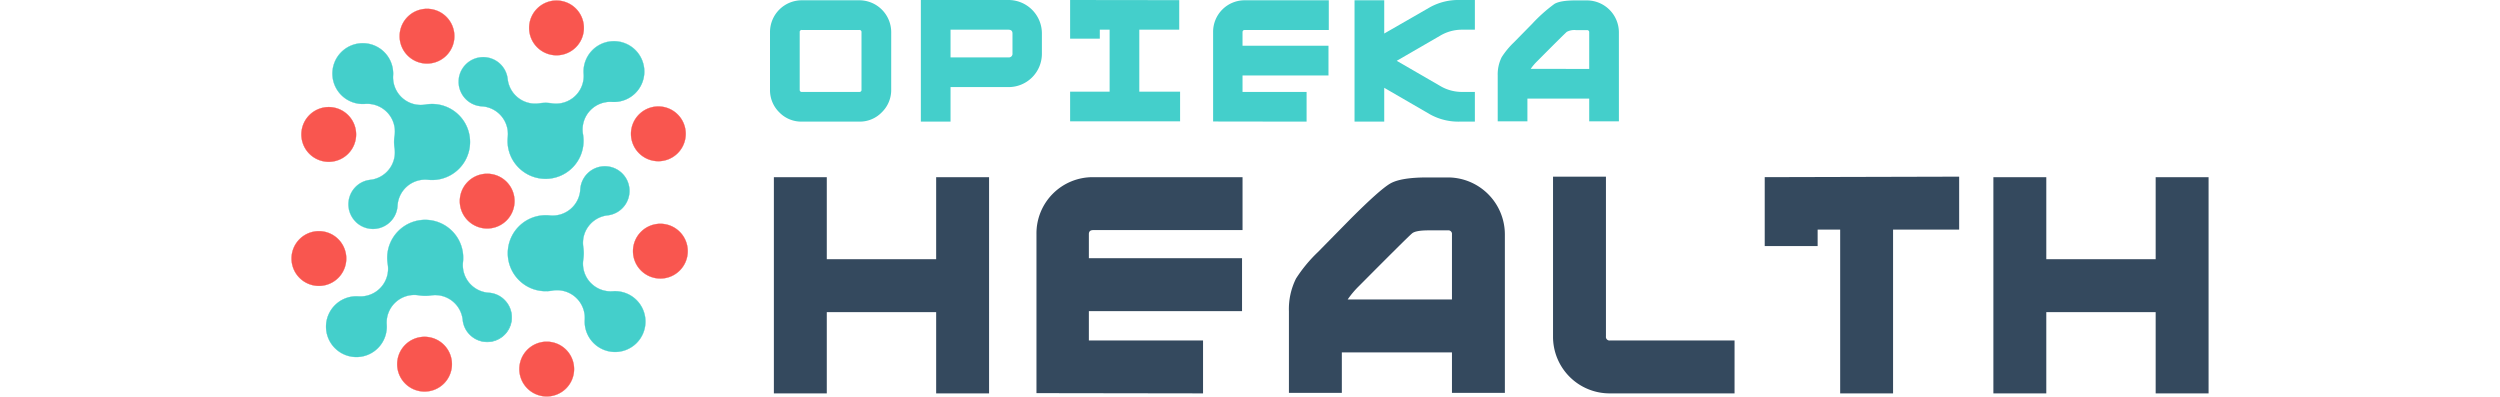 <svg xmlns="http://www.w3.org/2000/svg" width="472.837" height="75" viewBox="0 0 472.837 97.801">
  <g id="Grupo_449" data-name="Grupo 449" transform="translate(-1875.464 1785.609)">
    <path id="Trazado_535" data-name="Trazado 535" d="M15.648,425.905a7.488,7.488,0,0,1,5.359-12.745c.167,0,.336.006.5.018a6.836,6.836,0,0,0,7.206-7.937,9.547,9.547,0,0,1-.127-1.624,9.366,9.366,0,0,1,15.98-6.571l.058.058a9.3,9.3,0,0,1,2.693,6.633,9.636,9.636,0,0,1-.056.987,6.835,6.835,0,0,0,1.565,5.144q.19.226.4.432a6.834,6.834,0,0,0,4.4,1.988,5.962,5.962,0,0,1,3.884,1.757l.042.042a6.067,6.067,0,0,1-8.608,8.551l-.039-.039a5.987,5.987,0,0,1-1.7-3.615,6.836,6.836,0,0,0-1.965-4.123,6.951,6.951,0,0,0-.651-.574,6.839,6.839,0,0,0-5.2-1.352,9.65,9.65,0,0,1-3-.022,6.836,6.836,0,0,0-7.939,7.212A7.484,7.484,0,0,1,15.7,425.952Z" transform="translate(1870.51 -2125.691)" fill="#44cfcb"/>
    <path id="Trazado_536" data-name="Trazado 536" d="M15.651,425.956l-.047-.047a7.523,7.523,0,0,1,5.384-12.8c.168,0,.337.006.5.018a6.8,6.8,0,0,0,7.17-7.9,9.608,9.608,0,0,1-.127-1.629A9.4,9.4,0,0,1,44.573,397l.058.059a9.337,9.337,0,0,1,2.7,6.657,9.666,9.666,0,0,1-.057.989,6.831,6.831,0,0,0,1.557,5.118c.125.148.258.293.4.43a6.792,6.792,0,0,0,4.381,1.978A6,6,0,0,1,57.517,414l.042.042a6.1,6.1,0,0,1-8.656,8.6l-.039-.04a6.025,6.025,0,0,1-1.715-3.635,6.8,6.8,0,0,0-7.779-6.018,9.666,9.666,0,0,1-3.01-.022,6.8,6.8,0,0,0-7.9,7.176,7.519,7.519,0,0,1-12.81,5.851m0-.095.046.047a7.449,7.449,0,0,0,12.694-5.8,6.869,6.869,0,0,1,7.979-7.247,9.554,9.554,0,0,0,2.988.022,6.9,6.9,0,0,1,5.228,1.36,6.981,6.981,0,0,1,.654.575,6.894,6.894,0,0,1,1.975,4.144,5.956,5.956,0,0,0,1.7,3.594l.039.039a6.032,6.032,0,0,0,8.559-8.5l-.042-.042a5.925,5.925,0,0,0-3.862-1.746,6.861,6.861,0,0,1-4.426-2c-.139-.139-.273-.285-.4-.434A6.9,6.9,0,0,1,47.21,404.7a9.544,9.544,0,0,0,.056-.983,9.273,9.273,0,0,0-2.684-6.609l-.058-.058A9.331,9.331,0,0,0,28.6,403.6a9.532,9.532,0,0,0,.126,1.617,6.869,6.869,0,0,1-7.241,7.976c-.165-.01-.333-.016-.5-.017a7.459,7.459,0,0,0-5.335,12.686" transform="translate(1870.53 -2125.671)" fill="#44cfcb"/>
    <path id="Trazado_537" data-name="Trazado 537" d="M87.04,401.5a9.366,9.366,0,0,1,6.623-15.989,9.548,9.548,0,0,1,.991.051,6.836,6.836,0,0,0,7.526-6.408,6.066,6.066,0,1,1,6.732,6.376,6.835,6.835,0,0,0-6,7.857,9.64,9.64,0,0,1,0,3,6.838,6.838,0,0,0,1.721,5.7q.1.1.2.2a6.836,6.836,0,0,0,5.345,1.983,7.489,7.489,0,1,1-6.9,6.988A6.836,6.836,0,0,0,101.286,406q-.131-.131-.27-.256a6.834,6.834,0,0,0-5.726-1.647,9.666,9.666,0,0,1-1.628.137A9.305,9.305,0,0,1,87.04,401.5" transform="translate(1844.531 -2118.032)" fill="#44cfcb"/>
    <path id="Trazado_538" data-name="Trazado 538" d="M87,401.5a9.4,9.4,0,0,1,6.647-16.047,9.83,9.83,0,0,1,1,.051,6.8,6.8,0,0,0,7.488-6.376,6.1,6.1,0,1,1,6.769,6.412,6.8,6.8,0,0,0-5.968,7.817,9.682,9.682,0,0,1,0,3.011,6.762,6.762,0,0,0,1.711,5.675c.063.069.13.138.2.2a6.793,6.793,0,0,0,5.318,1.973,7.523,7.523,0,1,1-6.929,7.019,6.8,6.8,0,0,0-1.978-5.232c-.087-.087-.177-.172-.268-.255a6.763,6.763,0,0,0-5.7-1.638,9.672,9.672,0,0,1-1.634.139A9.337,9.337,0,0,1,87,401.5m25.48-26.282a6.026,6.026,0,0,0-10.282,3.914,6.869,6.869,0,0,1-7.562,6.44,9.5,9.5,0,0,0-.988-.05,9.332,9.332,0,0,0,0,18.664,9.594,9.594,0,0,0,1.622-.138,6.831,6.831,0,0,1,5.755,1.655c.092.083.184.169.271.257a6.872,6.872,0,0,1,2,5.284,7.455,7.455,0,1,0,6.866-6.955,6.862,6.862,0,0,1-5.371-1.992c-.068-.068-.134-.137-.2-.206a6.832,6.832,0,0,1-1.729-5.733,9.6,9.6,0,0,0,0-2.989,6.87,6.87,0,0,1,6.029-7.9,5.954,5.954,0,0,0,3.588-1.723,6.04,6.04,0,0,0,0-8.531" transform="translate(1844.551 -2118.012)" fill="#44cfcb"/>
    <path id="Trazado_539" data-name="Trazado 539" d="M79.965,355.9a9.306,9.306,0,0,1-2.743-6.623,9.713,9.713,0,0,1,.051-.991,6.838,6.838,0,0,0-1.6-5.133q-.178-.209-.371-.4a6.835,6.835,0,0,0-4.442-1.99,6.066,6.066,0,1,1,6.376-6.732,6.835,6.835,0,0,0,7.856,6,9.653,9.653,0,0,1,1.491-.116,9.552,9.552,0,0,1,1.509.119,6.836,6.836,0,0,0,7.892-7.262,7.489,7.489,0,1,1,6.988,6.9,6.835,6.835,0,0,0-7.161,7.985,9.588,9.588,0,0,1,.139,1.627A9.366,9.366,0,0,1,79.965,355.9" transform="translate(1851.556 -2100.151)" fill="#44cfcb"/>
    <path id="Trazado_540" data-name="Trazado 540" d="M79.921,355.9a9.336,9.336,0,0,1-2.753-6.647,9.788,9.788,0,0,1,.051-.995,6.833,6.833,0,0,0-1.587-5.107c-.116-.137-.241-.272-.369-.4a6.8,6.8,0,0,0-4.42-1.98A6.1,6.1,0,1,1,77.254,334a6.8,6.8,0,0,0,7.817,5.968,9.708,9.708,0,0,1,3.011,0,6.8,6.8,0,0,0,7.852-7.226,7.523,7.523,0,1,1,7.02,6.929,6.8,6.8,0,0,0-7.126,7.944,9.61,9.61,0,0,1,.139,1.634A9.4,9.4,0,0,1,79.921,355.9M75.31,342.7c.13.13.255.265.373.4a6.9,6.9,0,0,1,1.6,5.159,9.811,9.811,0,0,0-.05.987,9.332,9.332,0,0,0,18.664,0,9.529,9.529,0,0,0-.138-1.622,6.87,6.87,0,0,1,7.2-8.025A7.454,7.454,0,1,0,96,332.743a6.869,6.869,0,0,1-7.932,7.3,9.649,9.649,0,0,0-2.989,0,6.9,6.9,0,0,1-5.237-1.326,6.781,6.781,0,0,1-.689-.6,6.888,6.888,0,0,1-1.97-4.1,5.959,5.959,0,0,0-1.724-3.588A6.032,6.032,0,1,0,70.846,340.7a6.86,6.86,0,0,1,4.464,2" transform="translate(1851.576 -2100.131)" fill="#44cfcb"/>
    <path id="Trazado_541" data-name="Trazado 541" d="M21.7,369.508a6.074,6.074,0,0,1,0-8.579,5.986,5.986,0,0,1,3.608-1.733,6.835,6.835,0,0,0,6-7.856,9.691,9.691,0,0,1,0-3,6.834,6.834,0,0,0-1.721-5.7q-.1-.105-.2-.206a6.835,6.835,0,0,0-5.345-1.982,7.489,7.489,0,1,1,6.9-6.988,6.836,6.836,0,0,0,1.988,5.258q.131.131.27.256a6.836,6.836,0,0,0,5.726,1.647,9.6,9.6,0,0,1,1.628-.139,9.366,9.366,0,1,1,0,18.732,9.565,9.565,0,0,1-.991-.051,6.835,6.835,0,0,0-7.525,6.408,6.061,6.061,0,0,1-10.34,3.936" transform="translate(1869.597 -2100.441)" fill="#44cfcb"/>
    <path id="Trazado_542" data-name="Trazado 542" d="M21.653,369.514a6.108,6.108,0,0,1,0-8.628,6.025,6.025,0,0,1,3.629-1.743,6.8,6.8,0,0,0,5.968-7.817,9.72,9.72,0,0,1-.116-1.5,9.623,9.623,0,0,1,.119-1.514,6.764,6.764,0,0,0-1.712-5.676c-.063-.069-.129-.137-.2-.2a6.8,6.8,0,0,0-5.318-1.973,7.523,7.523,0,1,1,6.929-7.019,6.8,6.8,0,0,0,1.979,5.232c.087.087.177.173.268.255a6.763,6.763,0,0,0,5.7,1.639,9.665,9.665,0,0,1,1.633-.139,9.4,9.4,0,1,1,0,18.8,9.8,9.8,0,0,1-1-.051,6.8,6.8,0,0,0-7.488,6.376,6.094,6.094,0,0,1-10.4,3.958m7.741-27.127c.067.067.134.137.2.206a6.833,6.833,0,0,1,1.729,5.733,9.622,9.622,0,0,0,0,2.989,6.87,6.87,0,0,1-6.029,7.9,5.958,5.958,0,0,0-3.588,1.723,6.033,6.033,0,1,0,10.281,4.617,6.871,6.871,0,0,1,7.563-6.441,9.667,9.667,0,0,0,.988.051,9.332,9.332,0,1,0,0-18.664,9.521,9.521,0,0,0-1.621.138,6.833,6.833,0,0,1-5.755-1.655c-.092-.083-.184-.17-.272-.257a6.872,6.872,0,0,1-2-5.284,7.455,7.455,0,1,0-6.866,6.955,6.862,6.862,0,0,1,5.371,1.992" transform="translate(1869.616 -2100.422)" fill="#44cfcb"/>
    <path id="Trazado_543" data-name="Trazado 543" d="M77.124,387.865a6.747,6.747,0,1,1,0-9.542,6.748,6.748,0,0,1,0,9.542" transform="translate(1851.39 -2119.099)" fill="#f9564f"/>
    <path id="Trazado_544" data-name="Trazado 544" d="M67.54,387.872a6.781,6.781,0,1,1,9.59,0,6.79,6.79,0,0,1-9.59,0m9.542-9.542a6.713,6.713,0,1,0,0,9.493,6.72,6.72,0,0,0,0-9.493" transform="translate(1851.408 -2119.081)" fill="#f9564f"/>
    <path id="Trazado_545" data-name="Trazado 545" d="M53.681,323.608a6.747,6.747,0,1,1,0-9.542,6.748,6.748,0,0,1,0,9.542" transform="translate(1859.992 -2095.52)" fill="#f9564f"/>
    <path id="Trazado_546" data-name="Trazado 546" d="M44.1,323.614a6.781,6.781,0,1,1,9.59,0,6.79,6.79,0,0,1-9.59,0m9.542-9.543a6.713,6.713,0,1,0,0,9.493,6.721,6.721,0,0,0,0-9.493" transform="translate(1860.01 -2095.501)" fill="#f9564f"/>
    <path id="Trazado_547" data-name="Trazado 547" d="M104.138,320.381a6.747,6.747,0,1,1,0-9.542,6.748,6.748,0,0,1,0,9.542" transform="translate(1841.477 -2094.335)" fill="#f9564f"/>
    <path id="Trazado_548" data-name="Trazado 548" d="M94.554,320.388a6.781,6.781,0,1,1,9.59,0,6.79,6.79,0,0,1-9.59,0m9.542-9.542a6.713,6.713,0,1,0,0,9.493,6.72,6.72,0,0,0,0-9.493" transform="translate(1841.495 -2094.318)" fill="#f9564f"/>
    <path id="Trazado_549" data-name="Trazado 549" d="M143.815,361.645a6.747,6.747,0,1,1,0-9.542,6.748,6.748,0,0,1,0,9.542" transform="translate(1826.918 -2109.477)" fill="#f9564f"/>
    <path id="Trazado_550" data-name="Trazado 550" d="M134.23,361.652a6.781,6.781,0,1,1,9.59,0,6.79,6.79,0,0,1-9.59,0m9.542-9.542a6.713,6.713,0,1,0,0,9.493,6.72,6.72,0,0,0,0-9.493" transform="translate(1826.936 -2109.459)" fill="#f9564f"/>
    <path id="Trazado_551" data-name="Trazado 551" d="M144.6,407.357a6.747,6.747,0,1,1,0-9.542,6.747,6.747,0,0,1,0,9.542" transform="translate(1826.629 -2126.251)" fill="#f9564f"/>
    <path id="Trazado_552" data-name="Trazado 552" d="M135.018,407.364a6.781,6.781,0,1,1,9.59,0,6.79,6.79,0,0,1-9.59,0m9.542-9.542a6.713,6.713,0,1,0,0,9.493,6.72,6.72,0,0,0,0-9.493" transform="translate(1826.647 -2126.233)" fill="#f9564f"/>
    <path id="Trazado_553" data-name="Trazado 553" d="M100.324,453.293a6.747,6.747,0,1,1,0-9.542,6.748,6.748,0,0,1,0,9.542" transform="translate(1842.877 -2143.107)" fill="#f9564f"/>
    <path id="Trazado_554" data-name="Trazado 554" d="M90.739,453.3a6.781,6.781,0,1,1,9.59,0,6.791,6.791,0,0,1-9.59,0m9.543-9.542a6.713,6.713,0,1,0,0,9.493,6.721,6.721,0,0,0,0-9.493" transform="translate(1842.895 -2143.089)" fill="#f9564f"/>
    <path id="Trazado_555" data-name="Trazado 555" d="M52.729,451.389a6.747,6.747,0,1,1,0-9.542,6.748,6.748,0,0,1,0,9.542" transform="translate(1860.342 -2142.408)" fill="#f9564f"/>
    <path id="Trazado_556" data-name="Trazado 556" d="M43.145,451.4a6.781,6.781,0,1,1,9.59,0,6.79,6.79,0,0,1-9.59,0m9.542-9.542a6.713,6.713,0,1,0,0,9.493,6.72,6.72,0,0,0,0-9.493" transform="translate(1860.36 -2142.391)" fill="#f9564f"/>
    <path id="Trazado_557" data-name="Trazado 557" d="M11.567,410.227a6.747,6.747,0,1,1,0-9.542,6.748,6.748,0,0,1,0,9.542" transform="translate(1875.446 -2127.304)" fill="#f9564f"/>
    <path id="Trazado_558" data-name="Trazado 558" d="M1.983,410.234a6.781,6.781,0,1,1,9.59,0,6.79,6.79,0,0,1-9.59,0m9.542-9.542a6.713,6.713,0,1,0,0,9.493,6.72,6.72,0,0,0,0-9.493" transform="translate(1875.464 -2127.287)" fill="#f9564f"/>
    <path id="Trazado_559" data-name="Trazado 559" d="M15.4,361.887a6.747,6.747,0,1,1,0-9.542,6.748,6.748,0,0,1,0,9.542" transform="translate(1874.039 -2109.566)" fill="#f9564f"/>
    <path id="Trazado_560" data-name="Trazado 560" d="M5.818,361.894a6.781,6.781,0,1,1,9.59,0,6.79,6.79,0,0,1-9.59,0m9.542-9.543a6.713,6.713,0,1,0,0,9.494,6.721,6.721,0,0,0,0-9.494" transform="translate(1874.057 -2109.548)" fill="#f9564f"/>
    <path id="Trazado_561" data-name="Trazado 561" d="M216.346,330.79a7.641,7.641,0,0,1-2.3,5.578,7.532,7.532,0,0,1-5.554,2.315H194.305a7.544,7.544,0,0,1-5.572-2.3,7.648,7.648,0,0,1-2.278-5.6V316.617a7.842,7.842,0,0,1,7.849-7.858H208.5a7.872,7.872,0,0,1,7.849,7.858Zm-7.324.01V316.643a.5.5,0,0,0-.558-.561H194.338a.494.494,0,0,0-.558.561V330.8a.494.494,0,0,0,.558.561h14.127a.494.494,0,0,0,.558-.561" transform="translate(1807.044 -2094.298)" fill="#44cfcb"/>
    <path id="Trazado_562" data-name="Trazado 562" d="M275.077,321.837a8.218,8.218,0,0,1-8.27,8.29H252.546v8.515h-7.324V308.648h21.585a8.248,8.248,0,0,1,8.27,8.256Zm-7.254-.039v-4.891q0-.936-1.016-.936H252.546V322.8h14.261a.894.894,0,0,0,1.016-1.006" transform="translate(1785.48 -2094.257)" fill="#44cfcb"/>
    <path id="Trazado_563" data-name="Trazado 563" d="M330.5,338.573H303.378V331.25h9.741V315.972H310.7v2.207h-7.323v-9.531l26.911.035v7.288h-9.847V331.25H330.5Z" transform="translate(1764.14 -2094.257)" fill="#44cfcb"/>
    <path id="Trazado_564" data-name="Trazado 564" d="M387.62,316.082H366.946q-.6,0-.6.556v3.334h21.2V327.3h-21.2v4.064h15.8v7.324l-23.056-.035V316.608a7.777,7.777,0,0,1,7.849-7.849H387.62Z" transform="translate(1743.694 -2094.298)" fill="#44cfcb"/>
    <path id="Trazado_565" data-name="Trazado 565" d="M443.862,338.643h-3.679a14.412,14.412,0,0,1-7.323-1.76l-11.353-6.58v8.34h-7.324V308.718h7.324v8.2l11.353-6.525a14.512,14.512,0,0,1,7.323-1.744h3.679v7.323h-3.329a10.512,10.512,0,0,0-5.292,1.514l-10.652,6.16,10.652,6.16a10.505,10.505,0,0,0,5.292,1.514h3.329Z" transform="translate(1723.481 -2094.257)" fill="#44cfcb"/>
    <path id="Trazado_566" data-name="Trazado 566" d="M499.856,338.634h-7.324v-5.607H477.29v5.607h-7.324v-11.3a9.467,9.467,0,0,1,.981-4.526,19.81,19.81,0,0,1,3.031-3.666l4.5-4.579a38.334,38.334,0,0,1,5.484-4.893q1.454-.858,5.169-.86h2.873a7.9,7.9,0,0,1,7.849,7.885Zm-7.324-12.93v-9a.5.5,0,0,0-.56-.563h-2.656a4.005,4.005,0,0,0-2.307.422q-.7.6-7.34,7.28A12.668,12.668,0,0,0,478.1,325.7Z" transform="translate(1703.011 -2094.318)" fill="#44cfcb"/>
    <path id="Trazado_567" data-name="Trazado 567" d="M241.037,431h-13.05V410.957H201.012V431h-13.05V377.677h13.05v20.231h26.974V377.677h13.05Z" transform="translate(1806.492 -2119.587)" fill="#34495e"/>
    <path id="Trazado_568" data-name="Trazado 568" d="M341.091,390.727H304.252q-1.063,0-1.062.99v5.941h37.776v13.05H303.19v7.243h28.16V431l-41.085-.062V391.663a13.859,13.859,0,0,1,13.987-13.986h36.839Z" transform="translate(1768.952 -2119.587)" fill="#34495e"/>
    <path id="Trazado_569" data-name="Trazado 569" d="M441.882,430.912h-13.05v-9.991H401.671v9.991h-13.05V410.782a16.862,16.862,0,0,1,1.748-8.064,35.321,35.321,0,0,1,5.4-6.533l8.023-8.158q7.18-7.188,9.772-8.72t9.21-1.531h5.12a14.071,14.071,0,0,1,13.986,14.049Zm-13.05-23.041V391.828a.884.884,0,0,0-1-1H423.1q-3.24,0-4.111.752-1.245,1.065-13.08,12.973a22.567,22.567,0,0,0-2.8,3.321Z" transform="translate(1732.861 -2119.623)" fill="#34495e"/>
    <path id="Trazado_570" data-name="Trazado 570" d="M536.285,430.928h-30.72a13.964,13.964,0,0,1-14.049-14.049v-39.4h13.05v39.4a.883.883,0,0,0,1,1h30.72Z" transform="translate(1695.104 -2119.514)" fill="#34495e"/>
    <path id="Trazado_571" data-name="Trazado 571" d="M621.946,390.529h-16.3v40.4H592.6v-40.4h-5.558v4.059h-13.05V377.6l47.954-.125Z" transform="translate(1664.839 -2119.514)" fill="#34495e"/>
    <path id="Trazado_572" data-name="Trazado 572" d="M716.151,431H703.1V410.957H676.127V431h-13.05V377.677h13.05v20.231H703.1V377.677h13.05Z" transform="translate(1632.15 -2119.587)" fill="#34495e"/>
  </g>
</svg>

